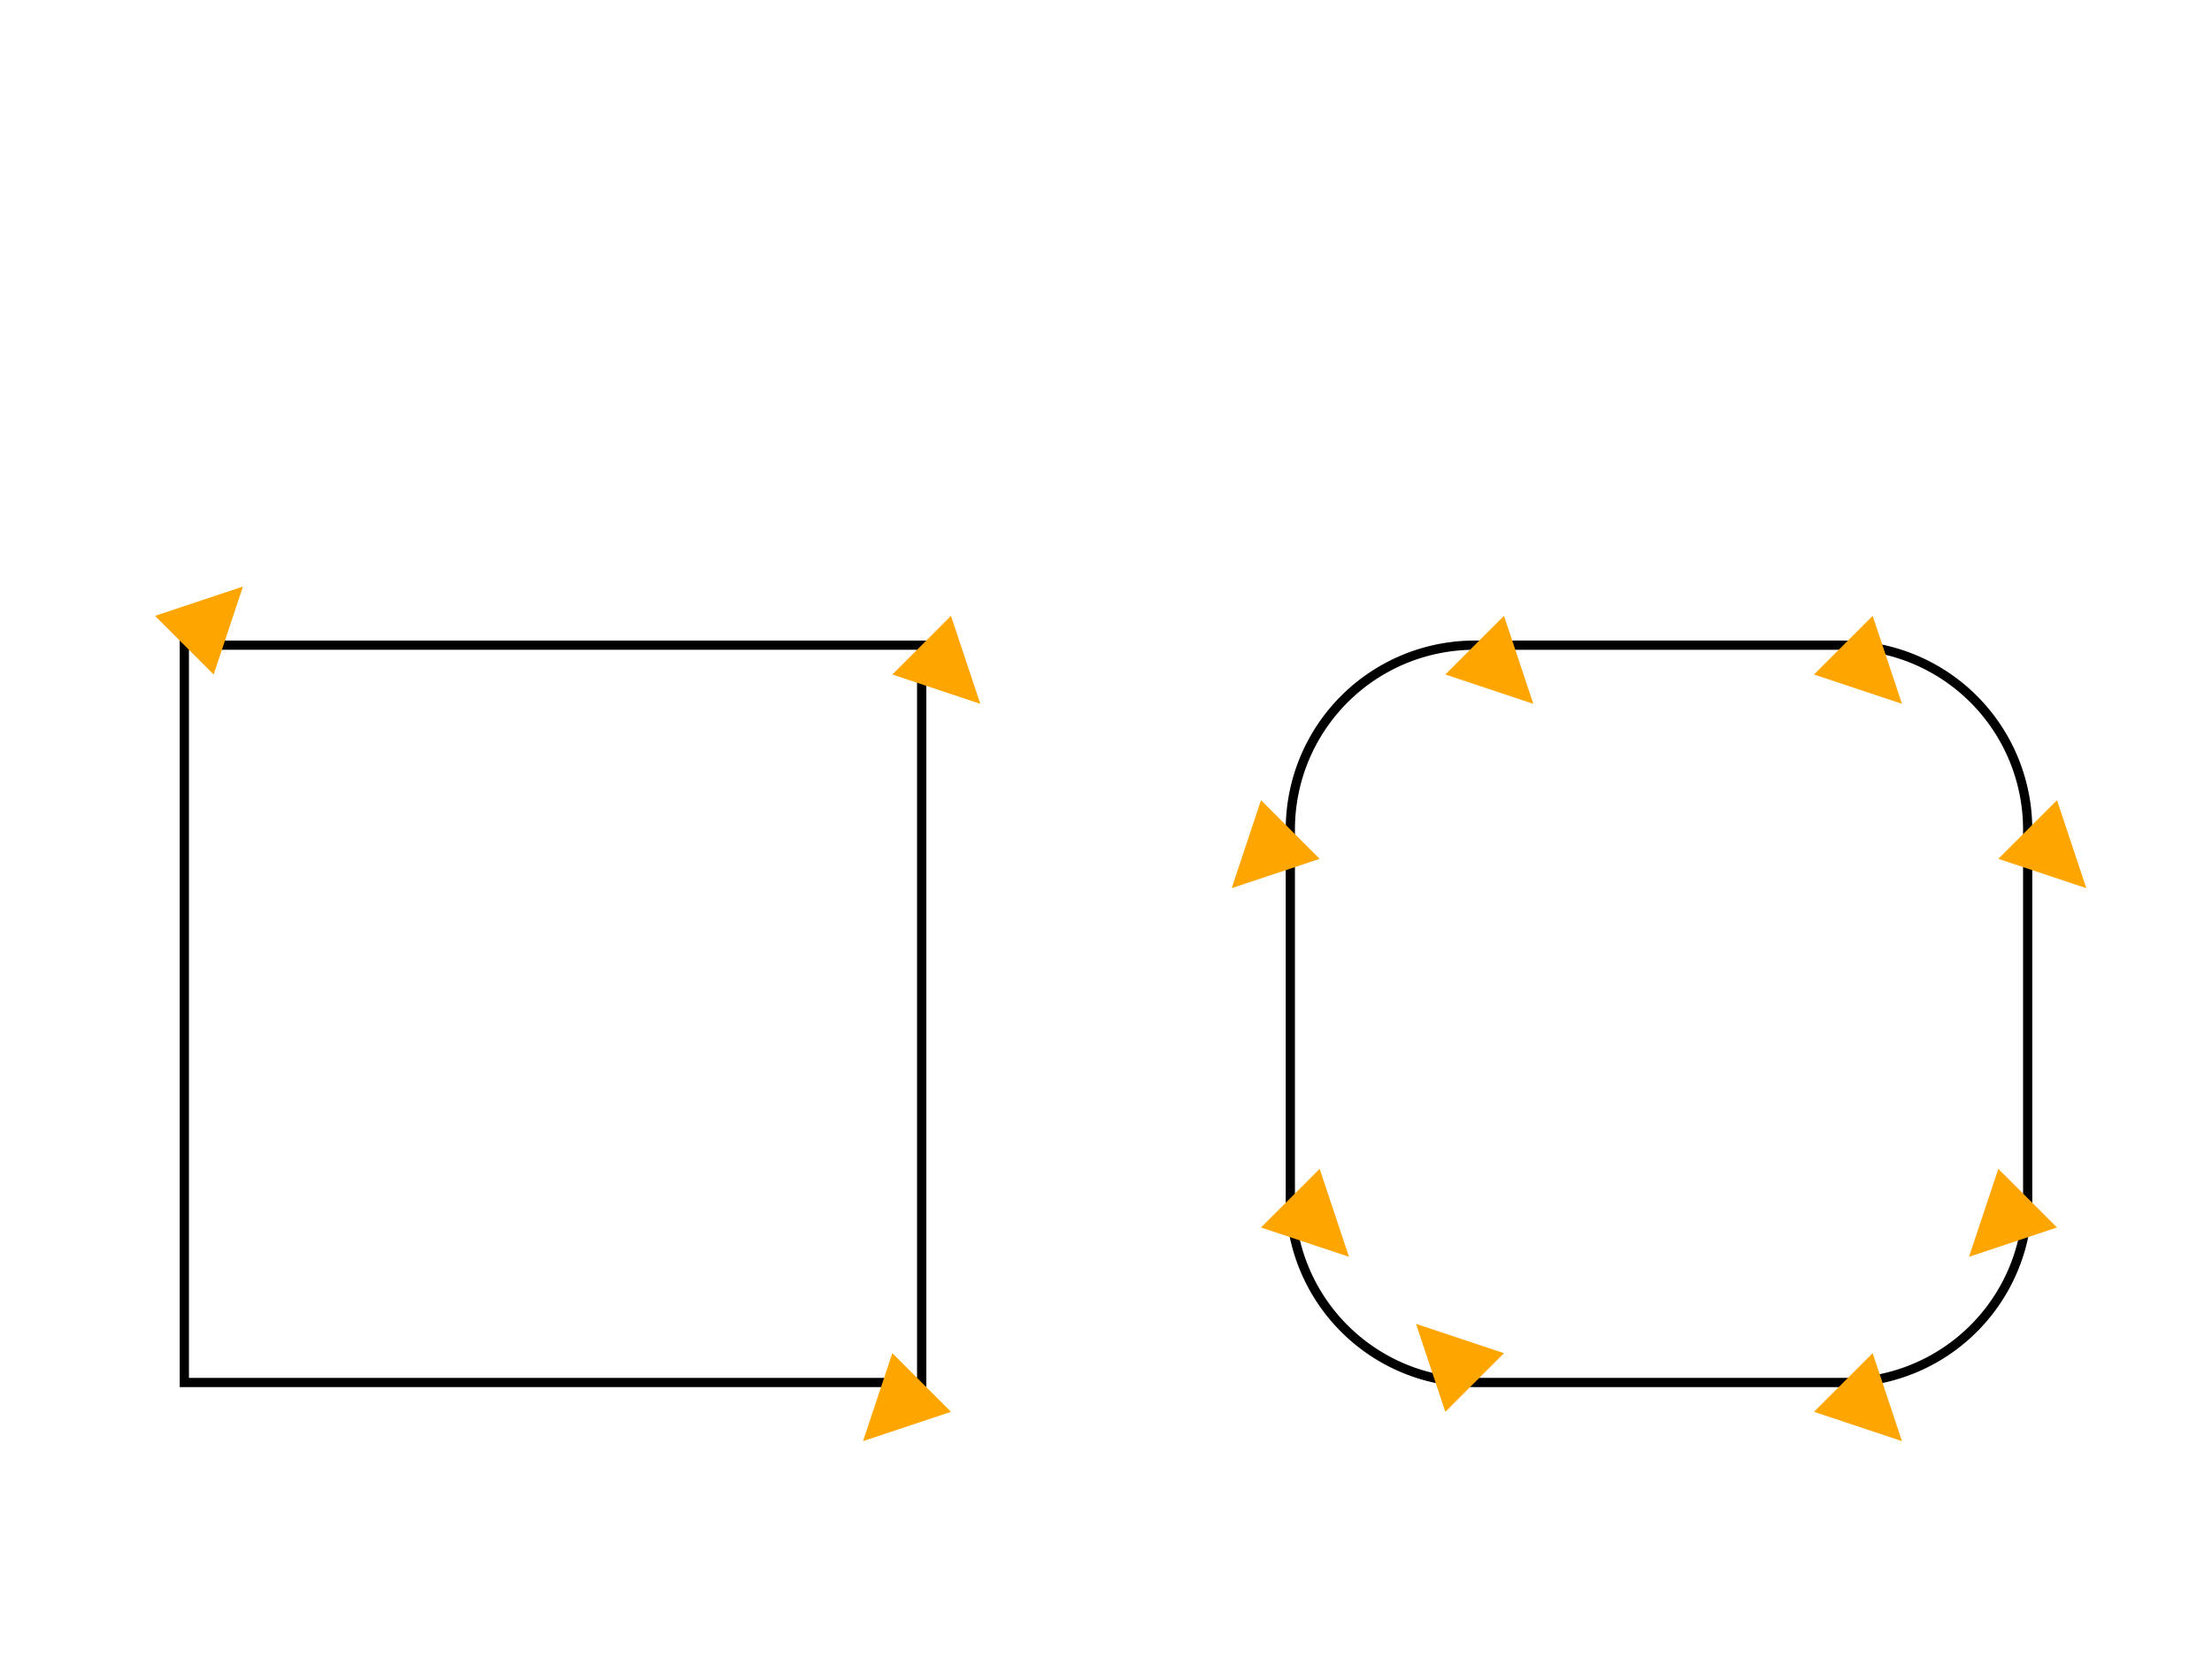 <svg id="svg-root"
  width="100%" height="100%" viewBox="0 0 480 360"
  xmlns="http://www.w3.org/2000/svg"
  xmlns:xlink="http://www.w3.org/1999/xlink"
  xmlns:html="http://www.w3.org/1999/xhtml">
  <g id="testmeta">
    <title>Markers on Shapes (Mid).</title>
    <html:link rel="author"
          title="Tavmjong Bah"
          href="http://tavmjong.free.fr"/>
  </g>

  <defs>
    <marker id="Mid"
            viewBox="0 0 10 10" refX="0" refY="5"
            markerUnits="strokeWidth"
            markerWidth="12"
            markerHeight="9"
            orient="auto"
            fill="orange">
      <path d="M 0 0 L 10 5 L 0 10 z"/>
    </marker>
  </defs>

  <g id="test-body-reference" style="fill:none;stroke:black;stroke-width:2;marker-mid:url(#Mid)">
    <path d="m 40,180 0,-40 160,0 0,160 -160,0 z"/>
    <path d="m 280 180 a 40,40 0 0 1 40,-40 l 80,0 a 40,40 0 0 1 40,40 l 0,80 a 40,40 0 0 1 -40,40 l -80,0 a 40,40 0 0 1 -40,-40 l 0,-80 a 40,40 0 0 1 40,-40"/>
  </g>

</svg>
